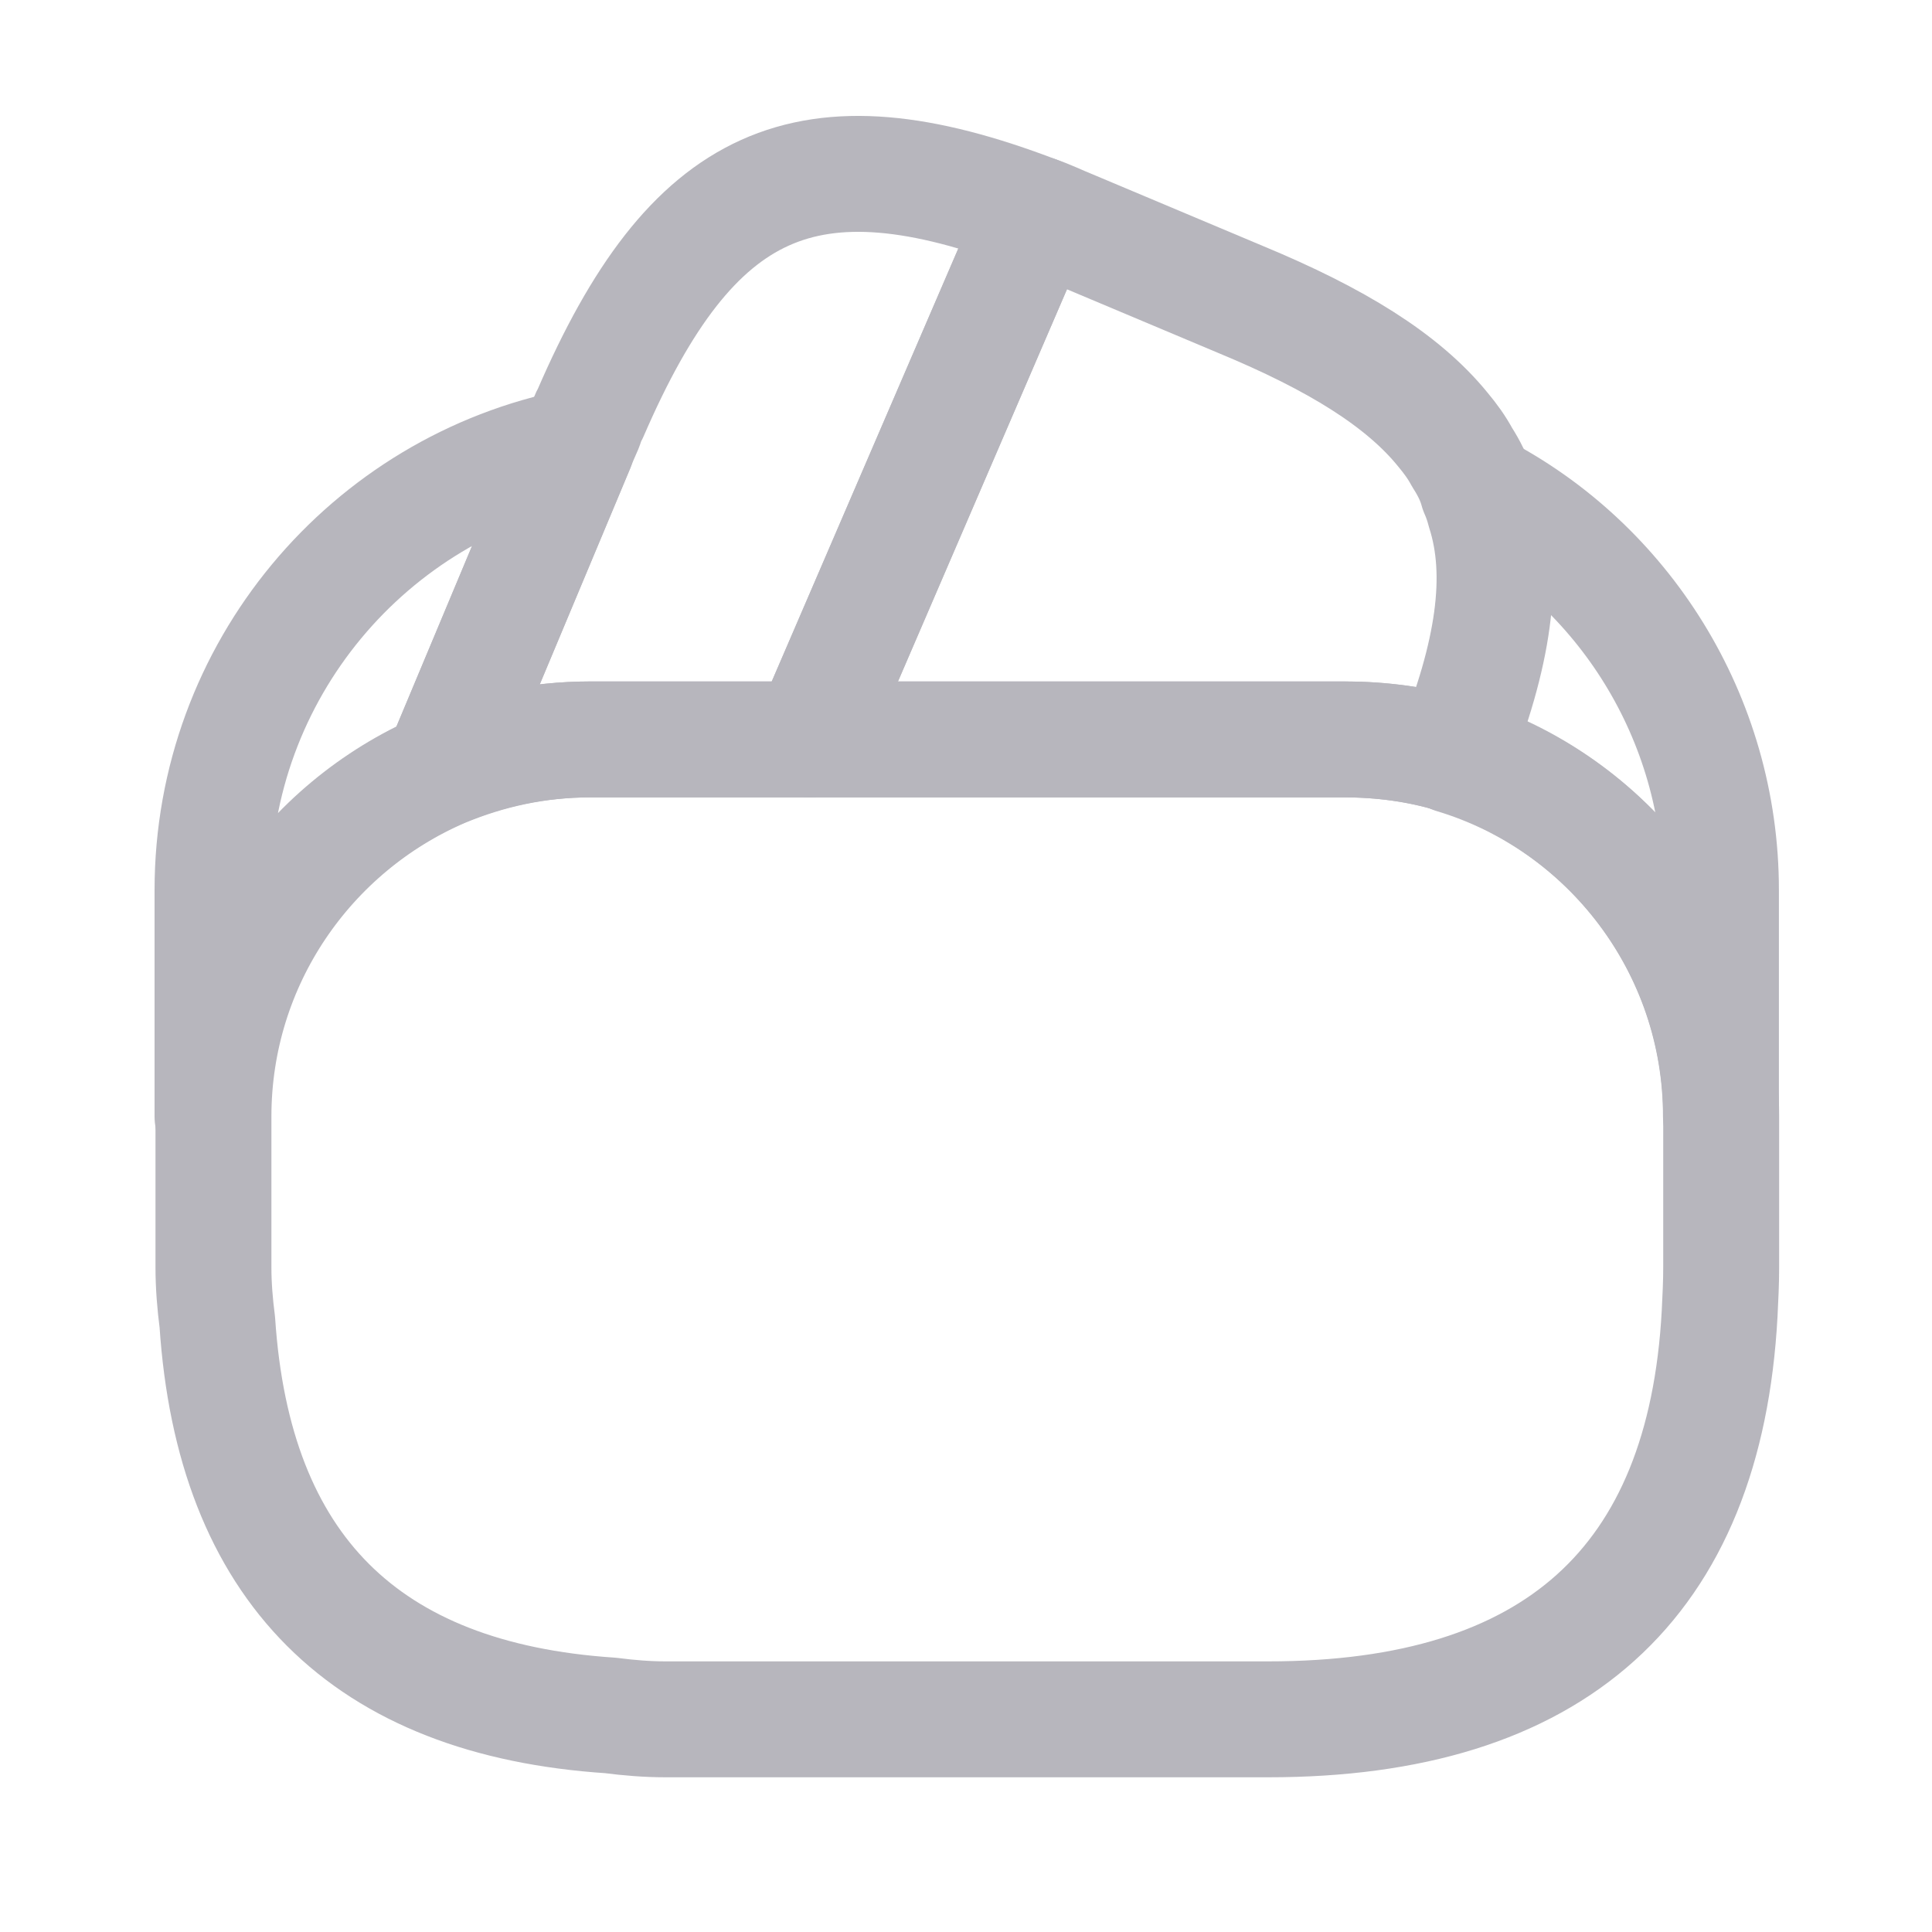 <svg width="25" height="25" viewBox="0 0 25 25" fill="none" xmlns="http://www.w3.org/2000/svg">
    <path d="M13.41 2.768L13.38 2.838L10.48 9.568H7.63C6.95 9.568 6.3 9.708 5.71 9.958L7.46 5.778L7.5 5.678L7.57 5.518C7.59 5.458 7.61 5.398 7.64 5.348C8.95 2.318 10.43 1.628 13.41 2.768Z" stroke="#B7B6BD" stroke-width="1.5" stroke-linecap="round" stroke-linejoin="round"/>
    <path d="M18.8 9.768C18.35 9.628 17.87 9.568 17.39 9.568H10.48L13.38 2.838L13.41 2.768C13.56 2.818 13.7 2.888 13.85 2.948L16.06 3.878C17.29 4.388 18.15 4.918 18.67 5.558C18.77 5.678 18.85 5.788 18.92 5.918C19.01 6.058 19.08 6.198 19.12 6.348C19.16 6.438 19.19 6.528 19.21 6.608C19.48 7.448 19.32 8.478 18.8 9.768Z" stroke="#B7B6BD" stroke-width="1.5" stroke-linecap="round" stroke-linejoin="round"/>
    <path d="M22.272 14.448V16.398C22.272 16.598 22.262 16.798 22.252 16.998C22.062 20.488 20.112 22.248 16.412 22.248H8.612C8.372 22.248 8.132 22.228 7.902 22.198C4.722 21.988 3.022 20.288 2.812 17.108C2.782 16.878 2.762 16.638 2.762 16.398V14.448C2.762 12.438 3.982 10.708 5.722 9.958C6.322 9.708 6.962 9.568 7.642 9.568H17.402C17.892 9.568 18.372 9.638 18.812 9.768C20.802 10.378 22.272 12.238 22.272 14.448Z" stroke="#B7B6BD" stroke-width="1.5" stroke-linecap="round" stroke-linejoin="round"/>
    <path d="M7.46 5.778L5.71 9.958C3.97 10.708 2.75 12.438 2.75 14.448V11.518C2.75 8.678 4.77 6.308 7.46 5.778Z" stroke="#B7B6BD" stroke-width="1.5" stroke-linecap="round" stroke-linejoin="round"/>
    <path d="M22.269 11.518V14.448C22.269 12.248 20.809 10.378 18.809 9.778C19.329 8.478 19.479 7.458 19.229 6.608C19.209 6.518 19.179 6.428 19.139 6.348C20.999 7.308 22.269 9.278 22.269 11.518Z" stroke="#B7B6BD" stroke-width="1.5" stroke-linecap="round" stroke-linejoin="round"/>
</svg>
